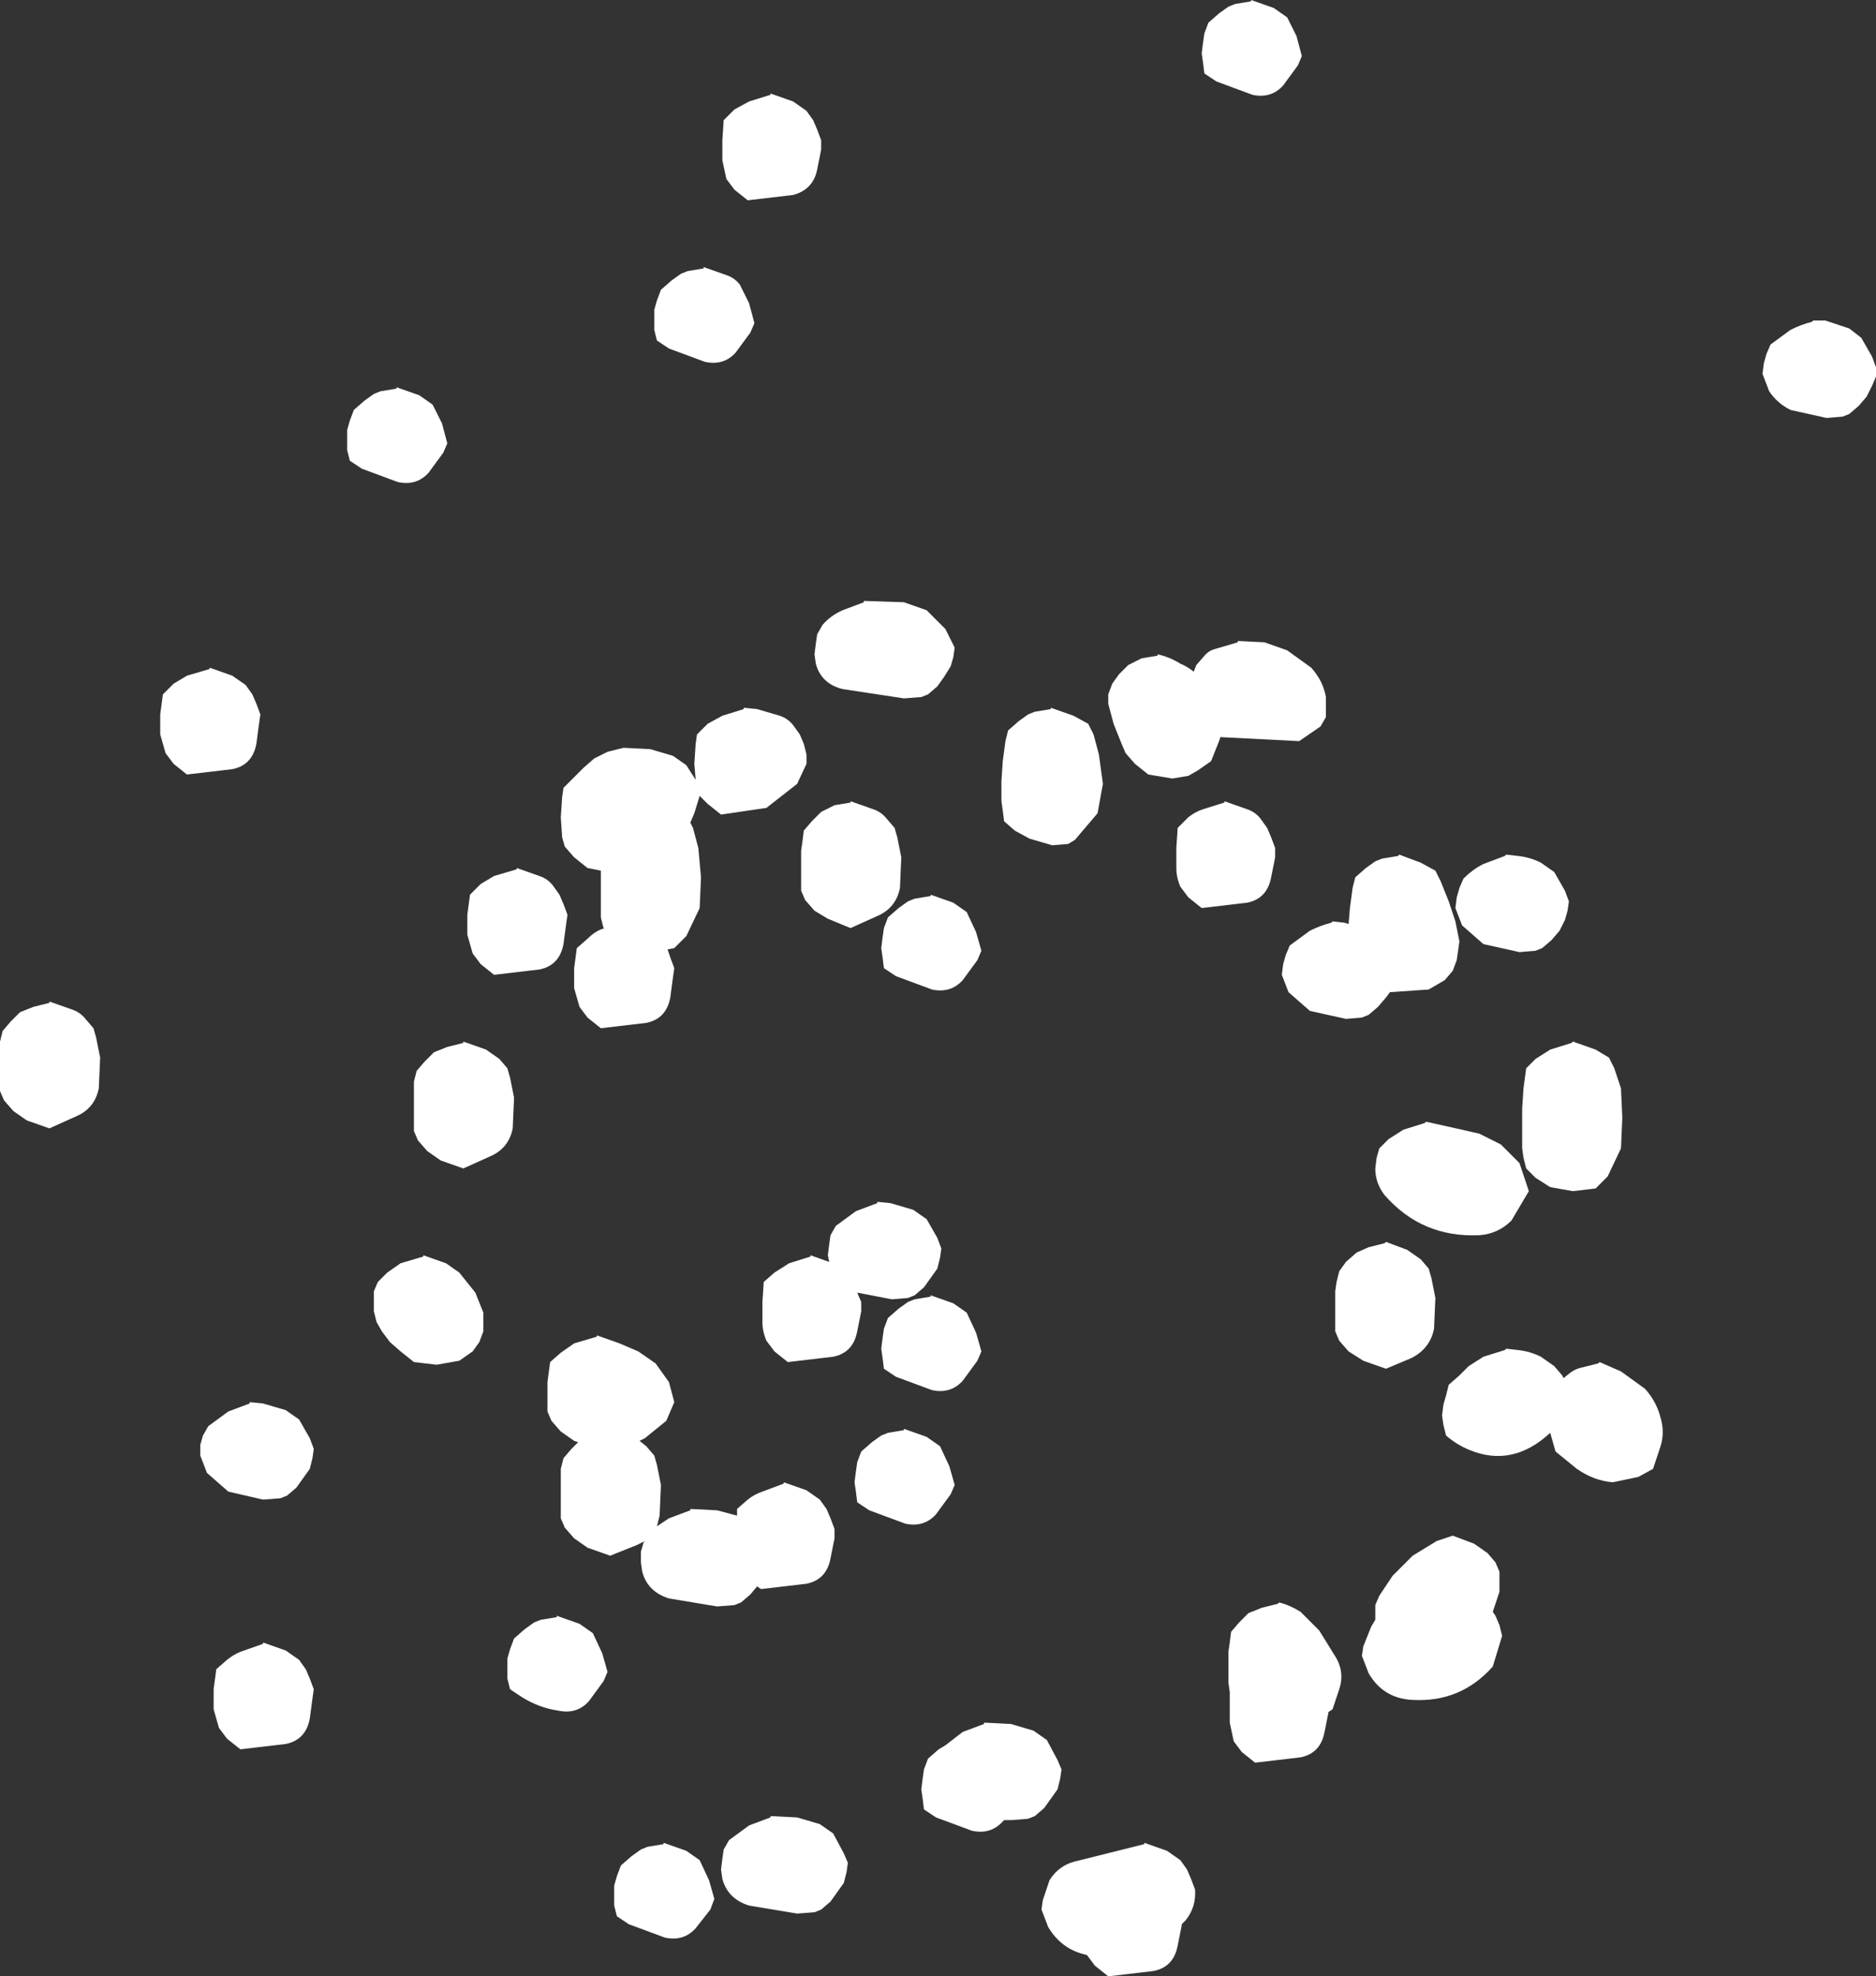 <?xml version="1.0" encoding="UTF-8" standalone="no"?>
<svg xmlns:xlink="http://www.w3.org/1999/xlink" height="74.0px" width="70.25px" xmlns="http://www.w3.org/2000/svg">
  <rect width="100%" height="100%" fill="#333333" stroke="none"/>
  <g transform="matrix(1.0, 0.0, 0.0, 1.0, -152.65, -213.7)">
    <path d="M160.5 238.7 L161.35 239.0 161.85 239.35 162.1 239.7 162.25 240.05 162.4 240.45 162.35 240.8 162.25 241.55 Q162.1 242.35 161.35 242.5 L159.65 242.7 159.15 242.3 158.85 241.9 158.65 241.2 158.65 240.45 158.75 239.7 159.15 239.3 159.65 239.0 160.5 238.75 160.5 238.7 M153.05 251.95 L153.4 251.6 153.9 251.4 154.5 251.25 154.5 251.2 155.35 251.5 Q155.65 251.6 155.85 251.85 L156.15 252.2 156.25 252.55 156.4 253.3 156.35 254.45 Q156.2 255.2 155.5 255.5 L154.5 255.95 153.65 255.65 153.15 255.3 152.8 254.9 152.65 254.55 152.65 254.2 152.65 253.8 152.65 253.45 152.65 253.05 152.65 252.7 152.75 252.3 153.05 251.95 M160.4 268.85 L160.15 268.2 160.15 267.8 160.25 267.45 160.45 267.1 161.2 266.55 162.0 266.25 162.0 266.2 162.5 266.25 163.35 266.5 163.85 266.85 164.25 267.55 164.4 267.95 164.35 268.3 164.25 268.7 164.0 269.05 163.75 269.4 163.4 269.7 163.15 269.8 162.5 269.85 161.2 269.55 160.4 268.85 M161.15 278.8 L160.85 278.4 160.65 277.7 160.65 276.95 160.75 276.2 161.15 275.85 Q161.4 275.65 161.65 275.55 L162.5 275.25 162.5 275.2 163.35 275.5 163.85 275.85 164.1 276.2 164.25 276.55 164.4 276.95 164.35 277.3 164.25 278.05 Q164.1 278.85 163.35 279.0 L161.65 279.2 161.15 278.8 M221.0 225.7 L221.9 226.0 222.35 226.35 222.75 227.05 222.9 227.45 222.9 227.8 222.75 228.15 222.55 228.55 222.25 228.9 221.9 229.2 221.65 229.3 221.05 229.35 219.7 229.05 Q219.2 228.8 218.9 228.35 L218.65 227.7 218.7 227.3 218.8 226.95 218.95 226.6 219.7 226.05 Q220.1 225.85 220.5 225.75 L220.55 225.7 221.0 225.7 M205.0 245.75 L205.05 245.7 205.85 246.0 206.4 246.3 206.6 246.7 206.9 247.45 207.15 248.2 207.3 248.95 207.2 249.65 207.05 250.05 206.75 250.4 206.15 250.75 204.7 250.85 204.55 251.05 204.25 251.4 203.9 251.7 203.65 251.8 203.05 251.85 201.7 251.55 200.9 250.85 200.65 250.2 200.7 249.8 200.8 249.45 200.95 249.1 201.7 248.55 Q202.1 248.35 202.5 248.25 L202.55 248.2 203.0 248.25 203.15 248.3 203.2 247.7 203.3 246.95 203.4 246.55 203.8 246.2 204.15 245.95 204.4 245.85 205.0 245.75 M207.45 246.6 Q207.8 246.25 208.2 246.05 L209.0 245.75 209.05 245.7 209.5 245.75 Q209.95 245.8 210.35 246.0 L210.85 246.35 211.25 247.05 211.4 247.45 211.35 247.8 211.25 248.15 211.05 248.55 210.75 248.9 210.4 249.2 210.15 249.3 209.55 249.35 208.2 249.05 207.4 248.35 207.15 247.7 207.2 247.3 207.3 246.95 207.45 246.6 M182.85 217.85 L183.1 218.2 183.25 218.55 183.4 218.95 183.4 219.3 183.25 220.05 Q183.1 220.8 182.35 221.0 L180.65 221.2 180.15 220.8 179.85 220.4 179.7 219.7 179.7 218.95 179.75 218.2 180.15 217.8 180.7 217.5 181.5 217.25 181.5 217.2 182.35 217.5 182.85 217.85 M199.5 213.75 L199.5 213.7 200.35 214.0 200.85 214.35 201.2 215.05 201.4 215.8 201.25 216.15 200.7 216.9 Q200.25 217.4 199.55 217.25 L198.2 216.75 197.75 216.45 197.7 216.05 197.65 215.7 197.7 215.3 197.75 214.95 197.9 214.55 198.3 214.2 198.65 213.95 198.9 213.85 199.5 213.75 M180.35 224.35 L180.7 225.05 180.9 225.8 180.75 226.15 180.2 226.9 Q179.75 227.4 179.05 227.25 L177.7 226.75 177.25 226.45 177.15 226.05 177.15 225.7 177.15 225.3 177.25 224.95 177.4 224.55 177.8 224.2 178.15 223.95 178.4 223.85 179.0 223.75 179.0 223.7 179.85 224.0 Q180.15 224.1 180.35 224.35 M167.5 228.2 L168.35 228.5 168.85 228.85 169.2 229.55 169.4 230.3 169.25 230.65 168.7 231.4 Q168.25 231.9 167.55 231.75 L166.2 231.25 165.75 230.95 165.65 230.55 165.65 230.2 165.65 229.8 165.75 229.45 165.9 229.05 166.3 228.7 166.65 228.45 166.9 228.35 167.5 228.25 167.5 228.2 M170.65 246.8 L171.15 246.5 172.0 246.25 172.0 246.2 172.85 246.5 Q173.15 246.6 173.35 246.85 L173.6 247.2 173.75 247.55 173.9 247.95 173.85 248.3 173.75 249.05 Q173.6 249.85 172.85 250.0 L171.15 250.2 170.65 249.8 170.35 249.4 170.15 248.7 170.15 247.95 170.25 247.2 170.65 246.8 M181.85 240.5 Q182.15 240.6 182.35 240.85 L182.6 241.2 182.75 241.55 182.85 241.95 182.85 242.3 182.5 243.05 181.35 243.95 179.65 244.2 179.15 243.8 178.85 243.5 178.65 244.15 178.5 244.5 178.6 244.7 178.8 245.45 178.9 246.55 178.85 247.7 178.35 248.75 177.9 249.2 177.65 249.25 177.75 249.55 177.9 249.95 177.85 250.3 177.75 251.05 Q177.6 251.85 176.85 252.0 L175.15 252.2 174.65 251.8 174.35 251.4 174.15 250.7 174.15 249.95 174.25 249.2 174.65 248.85 Q174.9 248.6 175.15 248.5 L175.3 248.45 175.25 248.45 175.15 248.05 175.15 247.7 175.15 246.95 175.15 246.3 174.65 246.2 174.15 245.8 173.8 245.4 173.7 245.05 173.65 244.3 173.7 243.55 173.75 243.2 174.15 242.8 174.5 242.45 174.9 242.1 175.4 241.85 176.0 241.7 177.0 241.75 177.85 242.0 178.35 242.35 178.7 242.9 178.65 242.3 178.7 241.55 178.75 241.2 179.15 240.8 179.7 240.5 180.5 240.25 180.5 240.2 181.0 240.25 181.85 240.5 M188.05 237.25 L188.4 237.95 188.35 238.3 188.25 238.65 188.0 239.05 187.75 239.4 187.4 239.7 187.15 239.8 186.5 239.85 184.2 239.5 Q183.4 239.3 183.2 238.55 L183.15 238.2 183.2 237.8 183.25 237.45 183.45 237.1 Q183.75 236.75 184.2 236.55 L185.0 236.25 185.0 236.2 186.5 236.25 187.35 236.55 188.05 237.25 M192.0 240.2 L192.85 240.5 193.4 240.8 193.6 241.2 193.8 241.95 193.95 243.05 193.75 244.15 192.9 245.15 192.65 245.3 192.05 245.35 191.2 245.1 190.65 244.8 190.25 244.45 190.2 244.05 190.15 243.7 190.15 242.95 190.2 242.2 190.3 241.45 190.4 241.05 190.8 240.7 191.15 240.45 191.4 240.35 192.0 240.25 192.0 240.2 M185.85 244.35 L186.15 244.7 186.25 245.05 186.4 245.8 186.35 246.95 Q186.2 247.7 185.5 248.0 L184.5 248.45 183.65 248.1 183.15 247.8 182.8 247.4 182.65 247.05 182.65 246.7 182.65 246.3 182.65 245.95 182.65 245.55 182.7 245.2 182.75 244.8 183.05 244.45 183.4 244.1 183.9 243.85 184.5 243.75 184.5 243.7 185.35 244.0 Q185.65 244.1 185.85 244.35 M186.9 247.35 L187.5 247.25 187.5 247.2 188.35 247.5 188.85 247.85 189.2 248.6 189.4 249.3 189.25 249.65 188.7 250.4 Q188.25 250.9 187.55 250.75 L186.2 250.25 185.75 249.95 185.7 249.55 185.65 249.2 185.7 248.8 185.75 248.45 185.9 248.05 186.3 247.7 186.65 247.45 186.9 247.35 M200.85 238.05 L201.75 238.7 Q202.2 239.2 202.3 239.8 L202.3 240.55 202.1 240.9 201.3 241.45 198.35 241.3 198.3 241.45 198.0 242.2 197.5 242.55 197.15 242.75 196.55 242.85 195.65 242.7 195.15 242.3 194.8 241.9 194.65 241.55 194.35 240.8 194.15 240.05 194.15 239.7 194.3 239.3 194.55 238.95 194.9 238.6 195.4 238.35 196.0 238.25 196.0 238.2 Q196.45 238.3 196.85 238.55 197.1 238.65 197.35 238.85 L197.45 238.6 197.8 238.2 Q197.95 238.05 198.15 238.0 L199.0 237.75 199.0 237.7 200.0 237.75 200.85 238.05 M196.7 246.2 L196.7 245.45 196.75 244.7 197.15 244.3 Q197.4 244.1 197.7 244.0 L198.5 243.75 198.5 243.7 199.35 244.0 Q199.65 244.1 199.85 244.35 L200.1 244.7 200.25 245.05 200.4 245.45 200.4 245.8 200.25 246.55 Q200.1 247.35 199.35 247.5 L197.65 247.7 197.15 247.3 196.85 246.9 Q196.7 246.55 196.7 246.2 M185.5 258.7 L186.0 258.75 186.85 259.0 187.35 259.35 187.75 260.05 187.9 260.45 187.85 260.8 187.75 261.2 187.5 261.55 187.25 261.9 186.9 262.2 186.65 262.3 186.05 262.35 184.75 262.1 184.9 262.45 184.9 262.8 184.75 263.55 Q184.6 264.35 183.85 264.5 L182.15 264.7 181.65 264.3 181.35 263.9 Q181.2 263.55 181.2 263.2 L181.2 262.45 181.25 261.7 181.65 261.35 182.2 261.0 183.0 260.75 183.0 260.7 183.7 260.95 183.65 260.7 183.7 260.3 183.75 259.95 183.95 259.6 184.7 259.05 185.5 258.75 185.5 258.7 M187.5 262.2 L188.35 262.5 188.85 262.85 189.2 263.6 189.4 264.3 189.25 264.65 188.7 265.4 Q188.25 265.9 187.55 265.75 L186.2 265.25 185.75 264.95 185.7 264.55 185.65 264.2 185.7 263.8 185.75 263.45 185.9 263.05 186.3 262.7 186.65 262.45 186.9 262.35 187.5 262.25 187.5 262.2 M186.5 267.2 L187.35 267.5 187.85 267.85 188.2 268.6 188.4 269.3 188.25 269.65 187.7 270.4 Q187.25 270.9 186.55 270.75 L185.2 270.25 184.75 269.95 184.7 269.55 184.65 269.2 184.7 268.8 184.75 268.45 184.9 268.05 185.3 267.7 185.65 267.45 185.9 267.35 186.5 267.25 186.5 267.2 M183.75 272.05 Q183.6 272.85 182.85 273.0 L181.15 273.2 181.0 273.1 180.75 273.4 180.4 273.7 180.15 273.8 179.5 273.85 177.7 273.55 Q176.9 273.3 176.7 272.55 L176.65 272.2 176.65 271.8 176.75 271.45 176.8 271.4 176.5 271.55 175.5 271.95 174.65 271.65 174.15 271.3 173.8 270.9 173.65 270.55 173.65 270.2 173.65 269.8 173.65 269.45 173.65 269.05 173.65 268.7 173.75 268.3 174.05 267.95 174.3 267.7 174.15 267.65 173.65 267.3 173.3 266.9 173.15 266.55 173.15 266.2 173.15 265.8 173.15 265.45 173.25 264.7 173.65 264.35 174.15 264.0 175.0 263.75 175.0 263.7 175.85 264.0 176.55 264.3 177.2 264.75 177.7 265.45 177.9 266.2 177.75 266.55 177.6 266.9 176.8 267.55 176.6 267.65 176.85 267.85 177.15 268.2 177.25 268.55 177.4 269.3 177.35 270.45 177.25 270.85 177.7 270.55 178.5 270.25 178.5 270.2 179.5 270.25 180.25 270.45 180.25 270.2 180.65 269.85 Q180.9 269.65 181.2 269.55 L182.0 269.25 182.0 269.2 182.85 269.5 183.35 269.85 183.6 270.2 183.75 270.55 183.9 270.95 183.9 271.3 183.75 272.05 M168.9 253.1 L169.4 252.9 170.0 252.75 170.0 252.7 170.85 253.0 171.35 253.35 171.65 253.7 171.75 254.05 171.9 254.8 171.85 255.95 Q171.7 256.7 171.0 257.0 L170.0 257.45 169.15 257.15 168.65 256.8 168.3 256.4 168.15 256.05 168.15 255.7 168.15 255.3 168.15 254.95 168.15 254.55 168.15 254.2 168.25 253.8 168.55 253.45 168.9 253.1 M170.45 262.1 L170.75 262.85 170.75 263.55 170.6 263.95 170.35 264.3 169.85 264.65 169.0 264.8 168.15 264.7 167.65 264.3 167.25 263.95 166.95 263.55 166.75 263.2 166.65 262.8 166.65 262.45 166.65 262.05 166.8 261.7 167.15 261.35 167.65 261.0 168.5 260.75 168.5 260.7 169.35 261.0 169.85 261.35 170.45 262.1 M173.5 274.2 L174.35 274.5 174.85 274.85 175.2 275.6 175.4 276.3 175.25 276.65 174.7 277.4 Q174.25 277.9 173.55 277.75 172.85 277.65 172.2 277.25 L171.75 276.95 171.65 276.55 171.65 276.2 171.65 275.8 171.75 275.45 171.9 275.05 172.3 274.7 172.65 274.45 172.9 274.35 173.5 274.25 173.5 274.2 M176.9 282.85 L177.5 282.75 177.5 282.7 178.35 283.0 178.85 283.35 179.2 284.1 179.4 284.8 179.25 285.2 178.7 285.9 Q178.25 286.4 177.55 286.25 L176.2 285.75 175.75 285.45 175.65 285.05 175.65 284.7 175.65 284.3 175.75 283.95 175.9 283.55 176.3 283.2 176.65 282.95 176.9 282.85 M179.7 283.3 L179.75 282.95 179.95 282.6 180.7 282.05 181.5 281.75 181.5 281.7 182.5 281.75 183.35 282.0 183.85 282.35 184.25 283.1 184.4 283.45 184.35 283.8 184.25 284.2 184.0 284.55 183.75 284.9 183.4 285.2 183.15 285.3 182.5 285.35 180.7 285.05 Q179.9 284.8 179.7 284.05 L179.65 283.7 179.7 283.3 M201.35 274.05 L202.05 274.75 202.7 275.8 Q203.0 276.35 202.8 276.95 L202.55 277.7 202.4 277.8 202.25 278.55 Q202.1 279.35 201.35 279.5 L199.65 279.7 199.15 279.3 198.85 278.9 198.7 278.2 198.7 277.45 198.7 277.2 198.7 277.05 198.65 276.7 198.65 276.3 198.65 275.95 198.65 275.55 198.7 275.2 198.75 274.8 199.05 274.45 199.4 274.1 199.9 273.9 200.5 273.75 200.55 273.7 Q200.95 273.8 201.35 274.05 M195.5 282.7 L196.35 283.0 196.85 283.35 197.1 283.7 197.25 284.05 197.4 284.45 Q197.45 285.1 197.05 285.6 L196.9 285.75 196.9 285.8 196.75 286.55 Q196.6 287.35 195.85 287.5 L194.15 287.7 193.65 287.3 193.35 286.9 Q192.4 286.7 191.9 285.85 L191.65 285.2 191.7 284.85 191.95 284.1 Q192.3 283.55 192.9 283.4 L195.5 282.75 195.5 282.7 M189.5 278.2 L190.5 278.25 191.35 278.5 191.85 278.85 192.25 279.6 192.4 279.95 192.35 280.3 192.25 280.7 192.0 281.05 191.75 281.4 191.4 281.7 191.15 281.8 190.55 281.85 190.25 281.85 190.2 281.9 Q189.75 282.4 189.05 282.25 L187.7 281.75 187.25 281.45 187.2 281.05 187.15 280.7 187.2 280.3 187.25 279.95 187.4 279.55 187.8 279.2 188.05 279.05 188.7 278.55 189.5 278.25 189.5 278.2 M213.1 253.7 L213.35 254.45 213.4 255.55 213.35 256.7 212.85 257.75 212.4 258.2 211.55 258.3 210.7 258.15 210.15 257.8 209.8 257.45 209.7 257.05 209.65 256.7 209.65 255.95 209.65 255.2 209.7 254.45 209.8 253.7 210.15 253.35 210.7 253.0 211.5 252.75 211.55 252.7 212.4 253.0 212.9 253.3 213.1 253.7 M204.3 256.7 L204.65 256.35 205.2 256.0 206.0 255.75 206.05 255.7 207.4 256.0 208.05 256.15 208.85 256.55 209.55 257.25 209.9 258.3 209.25 259.4 Q208.75 259.9 208.05 259.95 205.9 260.05 204.5 258.45 204.15 258.0 204.15 257.45 L204.2 257.05 204.3 256.7 M209.5 264.25 Q209.95 264.3 210.35 264.5 L210.85 264.85 211.15 265.2 211.2 265.3 211.45 265.1 Q211.65 264.95 211.9 264.9 L212.5 264.75 212.55 264.7 213.35 265.05 214.25 265.7 Q214.7 266.2 214.85 266.85 215.0 267.4 214.8 267.95 L214.55 268.7 214.0 269.0 213.05 269.2 Q212.35 269.15 211.7 268.7 L210.9 268.05 210.8 267.7 210.7 267.35 Q209.3 268.65 207.7 268.0 207.2 267.8 206.8 267.45 L206.7 267.05 206.65 266.7 206.7 266.3 206.8 265.95 206.9 265.55 207.3 265.2 207.65 264.85 208.2 264.5 209.0 264.25 209.05 264.2 209.5 264.25 M206.4 262.3 L206.35 263.45 Q206.2 264.2 205.5 264.55 L204.55 264.95 203.7 264.65 203.15 264.3 202.8 263.9 202.65 263.55 202.65 263.2 202.65 262.8 202.65 262.45 202.65 262.05 202.7 261.7 202.8 261.3 203.05 260.95 203.45 260.6 203.9 260.4 204.5 260.25 204.55 260.2 205.35 260.5 205.85 260.85 206.15 261.2 206.25 261.55 206.4 262.3 M206.45 271.4 L207.05 271.2 207.85 271.5 208.35 271.85 208.65 272.2 208.8 272.55 208.8 273.3 208.55 274.05 208.65 274.2 208.8 274.55 208.9 274.95 208.55 276.1 Q207.35 277.45 205.55 277.35 204.45 277.3 203.9 276.35 L203.65 275.7 203.7 275.35 204.0 274.6 204.15 274.35 204.15 274.2 204.15 273.8 204.3 273.45 204.8 272.7 205.55 271.95 206.45 271.4" fill="#ffffff" fill-rule="evenodd" stroke="none"/>
  </g>
</svg>
